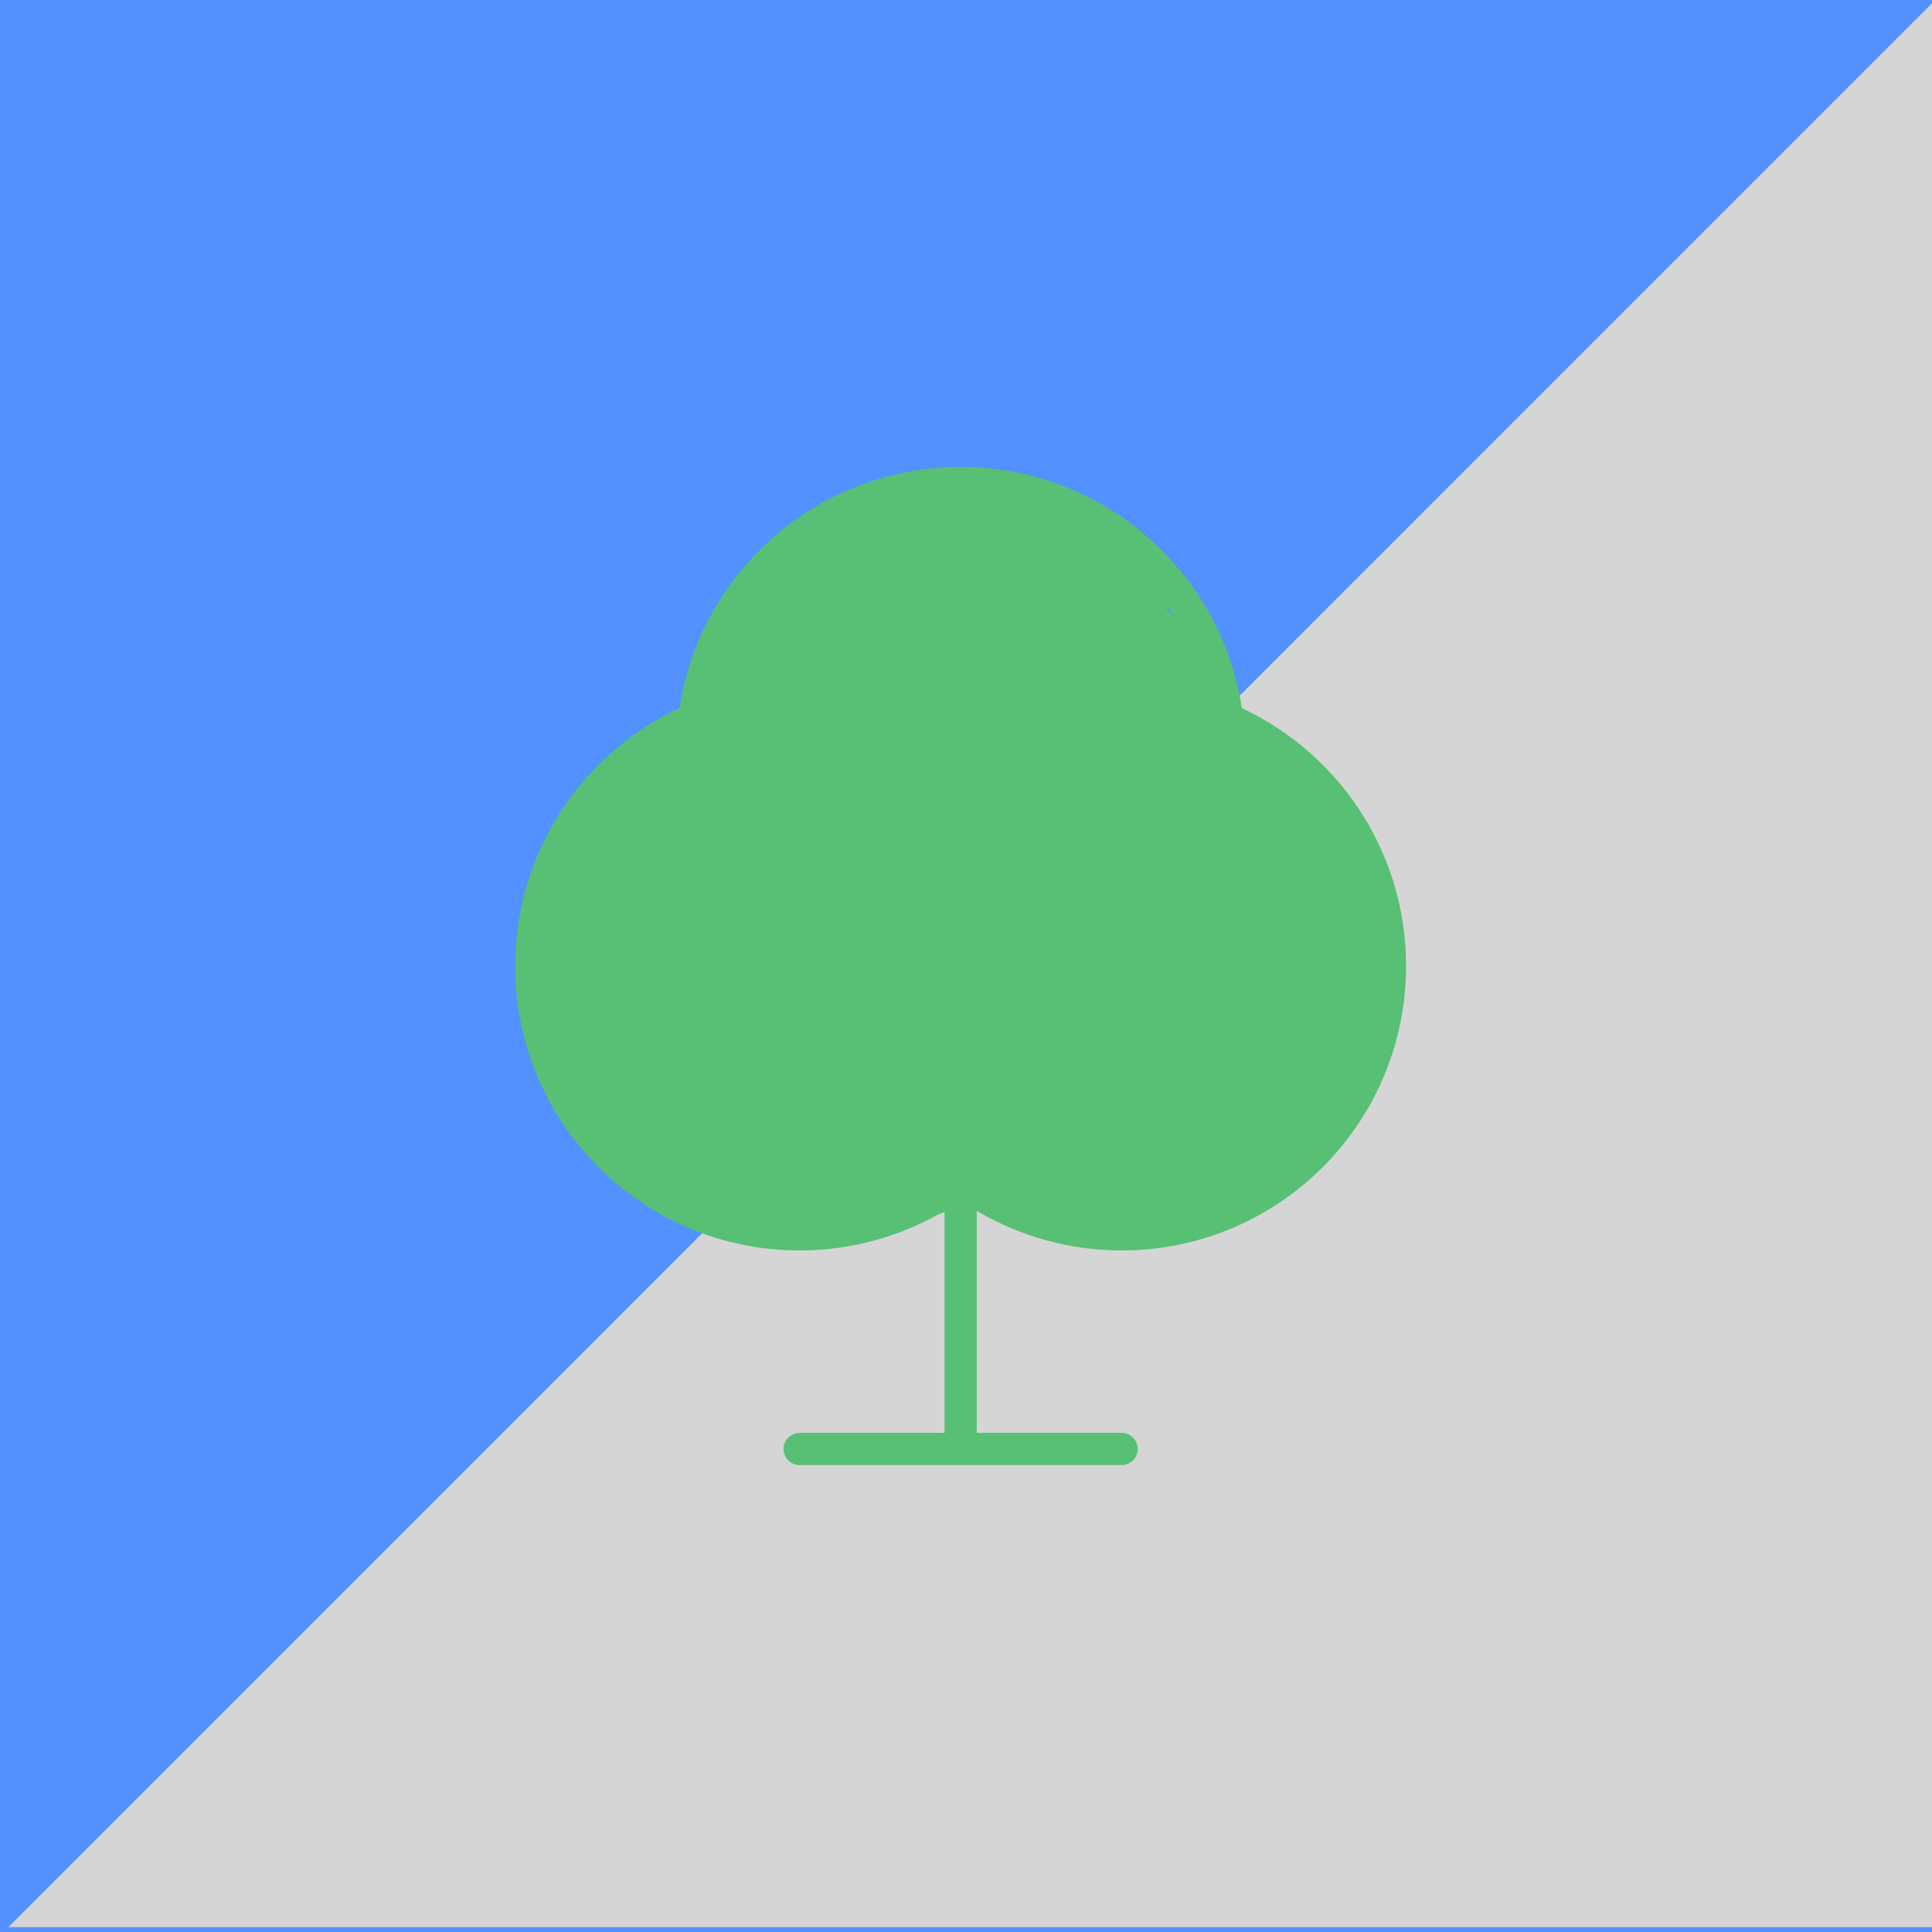 <svg width="300" height="300" viewBox="0 0 300 300" fill="none" xmlns="http://www.w3.org/2000/svg">
<rect width="300" height="300" fill="#1E1E1E"/>
<g clip-path="url(#clip0_0_1)">
<rect width="300" height="300" fill="#5291FF"/>
<path d="M300.5 0L599.712 299.25H1.288L300.5 0Z" fill="#D5D5D5"/>
<path d="M149.167 183.337V224.999M149.167 183.337C142.202 188.567 133.547 191.667 124.167 191.667C101.155 191.667 82.5 173.012 82.5 150C82.5 132.8 92.922 118.033 107.796 111.672C110.264 91.015 127.845 75 149.167 75C170.488 75 188.069 91.015 190.537 111.672C205.411 118.033 215.833 132.8 215.833 150C215.833 173.012 197.178 191.667 174.167 191.667C164.787 191.667 156.131 188.567 149.167 183.337ZM124.167 224.999H174.167" stroke="#57C074" stroke-width="5" stroke-linecap="round" stroke-linejoin="round"/>
<path d="M119.737 118.743C119.13 117.596 117.384 116.626 116.421 115.737C114.374 113.848 115.446 111.722 117.041 109.868C120.325 106.051 124.463 104.396 129.268 103.283C131.173 102.842 133 102.05 134.922 101.709C135.535 101.6 136.326 101.739 136.831 101.351C137.204 101.064 137.726 101.087 138.155 100.921C138.817 100.665 139.24 100.044 139.61 99.466C140.116 98.678 140.614 97.382 140.159 96.46C139.438 94.999 137.001 95.132 135.674 95.124C134.734 95.118 132.906 94.884 132.071 95.458C131.874 95.593 131.925 96.191 132.143 96.293C132.958 96.673 134.519 96.455 135.364 96.365C137.666 96.119 140.008 95.349 142.282 94.885C144.856 94.361 147.195 93.228 149.726 92.595C151.185 92.23 153.236 91.84 154.688 92.428C158.333 93.904 160.905 97.379 161.929 101.16C162.681 103.935 163.452 106.948 163.325 109.844C163.096 115.054 155.966 113.432 152.923 112.421C150.478 111.608 147.853 110.882 145.503 109.82C143.775 109.039 143.227 107.564 142.569 105.908C141.845 104.086 141.161 102.264 140.469 100.432C140.21 99.747 140.036 99.073 140.159 98.333C140.379 97.011 141.568 96.14 141.901 94.909C142.174 93.898 142.183 92.631 141.96 91.605C141.887 91.266 141.787 90.804 141.638 91.474C141.209 93.405 141.017 95.416 140.994 97.39C140.937 102.424 141.281 107.467 139.992 112.397C139.127 115.705 137.626 118.607 135.996 121.582C134.79 123.784 133.724 126.1 131.737 127.725C130.104 129.062 128.214 130.056 126.525 131.316C124.958 132.484 123.634 133.743 121.896 134.68C119.542 135.95 117.377 137.373 115.323 139.093C114.11 140.109 112.787 141.659 111.196 142.099C110.361 142.33 109.431 142.759 108.572 142.791C107.45 142.834 105.867 142.649 104.921 142.004C103.877 141.292 103.923 139.54 104.075 138.402C104.199 137.465 105.944 135.552 106.711 135.109C108.858 133.868 111.47 133.246 113.725 132.151C113.762 132.133 114.346 131.924 114.023 131.853C112.785 131.578 111.733 131.164 110.552 130.648C108.769 129.869 106.861 129.58 105.088 128.847C104.667 128.672 104.383 128.534 103.943 128.739C102.597 129.367 101.987 130.539 101.486 131.888C100.451 134.677 100.005 137.38 99.983 140.358C99.963 143 99.879 145.617 99.756 148.255C99.683 149.825 99.222 150.978 100.412 152.239C101.758 153.664 102.322 155.58 103.502 157.154C104.557 158.56 105.291 160.086 106.425 161.472C108.497 164.005 110.329 166.978 112.604 169.369C113.771 170.595 114.9 171.992 116.469 172.721C116.986 172.961 116.98 173.09 116.409 173.055C114.277 172.921 112.249 172.586 110.206 171.945C107.844 171.205 105.555 170.391 103.061 170.275C102.193 170.235 101.946 170.388 101.915 169.536C101.834 167.283 100.589 166.116 99.649 164.263C99.188 163.354 98.123 155.872 99.983 156.545C101.973 157.265 103.9 159.011 105.637 160.184C107.752 161.612 109.746 163.171 111.697 164.812C115.374 167.905 120.049 169.239 124.699 170.18C127.19 170.683 129.719 170.949 132.226 171.349C133.969 171.626 135.657 171.993 137.427 171.993C139.526 171.993 141.849 172.982 143.881 172.088C144.464 171.832 144.747 171.358 145.122 170.872C145.786 170.009 146.713 169.418 147.436 168.605C147.833 168.158 149.494 166.635 148.008 166.864C142.656 167.687 138.199 170.788 133.097 172.327C131.792 172.721 130.434 173.049 129.113 173.389C128.017 173.671 127.589 174.924 127.276 175.941C127.21 176.156 127.295 176.356 127.515 176.144C128.387 175.302 129.272 174.418 130.115 173.544C132.272 171.307 132.804 168.164 133.646 165.289C134.144 163.588 134.532 161.841 134.863 160.1C135.303 157.781 135.25 155.177 136.139 152.979C137.105 150.589 141.001 146.467 143.952 147.205C145.151 147.505 142.296 148.821 142.235 148.851C137.842 150.99 132.936 152.033 128.206 153.122C128.05 153.158 122.875 154.729 124.652 153.169C127.28 150.862 130.993 149.813 134.266 148.851C140.41 147.046 146.735 145.934 152.911 144.247C158.171 142.81 163.142 140.963 168.049 138.616C168.953 138.184 168.327 141.034 168.216 141.479C167.719 143.466 166.16 144.94 164.255 145.618C162.639 146.194 160.802 146.243 159.102 146.227C157.838 146.215 158.164 145.33 158.172 144.271C158.193 141.085 158.744 138.002 159.03 134.847" stroke="#57C074" stroke-width="10" stroke-linecap="round"/>
<path d="M152.804 130.982C151.809 130.982 151.091 130.191 150.394 129.55C148.285 127.611 145.117 126.156 142.247 125.864C140.412 125.678 138.923 126.471 138.251 128.238C137.113 131.227 139.429 132.946 142.211 133.189C146.174 133.535 150.327 131.978 153.949 130.54C157.083 129.296 159.566 128.26 161.607 125.566C162.808 123.981 164.442 122.73 165.448 120.997C165.77 120.444 165.83 119.879 165.913 119.256C166.072 118.066 166.544 116.978 166.88 115.832C167.64 113.235 167.993 111.078 167.393 108.436C166.757 105.642 166.296 102.599 165.138 99.967C164.729 99.037 164.212 98.145 163.802 97.223C163.75 97.106 163.493 96.84 163.611 96.889C164.674 97.332 165.706 97.817 166.736 98.333C167.457 98.693 168.249 98.998 168.943 99.406C169.25 99.587 169.43 100.3 169.647 100.587C170.463 101.665 171.785 102.451 172.45 103.629C173.266 105.072 174.117 106.498 174.92 107.947C176.248 110.346 176.49 113.152 177.114 115.785C177.586 117.772 177.899 119.935 178.582 121.856C179.064 123.213 179.857 124.342 180.502 125.614C181.054 126.702 181.633 127.783 181.993 128.954C182.505 130.616 181.817 132.503 182.53 134.107C183.365 135.985 184.717 136.31 185.345 134.036C186.053 131.476 186.211 128.837 186.717 126.222C186.8 125.795 187.568 124.225 188.184 124.636C189.135 125.269 189.701 126.839 190.582 127.666C191.562 128.584 192.196 130.075 192.908 131.197C193.841 132.665 195.026 133.852 195.723 135.479C196.589 137.498 196.634 139.586 196.869 141.718C197.062 143.476 197.777 145.164 197.99 146.954C198.343 149.928 197.49 153.664 195.652 156.104C192.67 160.062 188.969 162.379 184.749 164.74C181.012 166.831 176.883 167.756 172.772 166.184C170.308 165.242 167.941 164.273 165.4 163.547C164.221 163.211 163.564 162.603 163.337 161.353C163.036 159.699 162.881 157.831 163.742 156.319C165.955 152.434 170.735 151.774 174.753 151.643C177.033 151.568 179.318 151.595 181.6 151.595C182.409 151.595 184.183 151.26 184.88 151.857C185.528 152.412 185.584 153.583 185.584 154.338C185.584 157.552 184.511 160.826 183.127 163.691C181.725 166.592 179.398 169.771 176.542 171.397C174.532 172.541 172.195 173.09 169.933 173.448C167.307 173.865 164.735 174.14 162.084 174.14C161.735 174.14 161.502 173.943 161.178 173.925C160.267 173.875 162.689 174.782 162.907 174.88C166.463 176.467 169.691 178.005 173.631 178.005C176.654 178.005 179.656 177.208 182.626 176.717C183.988 176.492 184.978 176.111 185.858 175.011C186.658 174.011 187.848 173.53 188.757 172.637C190.021 171.396 191.32 170.228 192.586 168.999C194.511 167.129 197.458 165.193 198.491 162.665C198.564 162.485 199.811 159.959 199.731 159.909C199.318 159.651 197.897 160.615 197.62 160.768C195.426 161.984 193.271 163.28 191.167 164.645C186.855 167.442 182.698 170.505 177.663 171.85C172.54 173.219 167.11 173.208 161.846 173.019C158.622 172.903 156.031 171.941 153.078 170.812C152.096 170.436 151.888 169.453 151.515 168.558" stroke="#57C074" stroke-width="10" stroke-linecap="round"/>
<path d="M154.362 144.522C154.362 140.733 151.258 137.262 152.621 133.172C153.28 131.197 156.781 130.795 157.893 132.516C161.307 137.805 151.676 139.164 148.914 140.89" stroke="#57C074" stroke-width="30" stroke-linecap="round"/>
<path d="M105.815 139.864C105.815 137.453 106.557 134.17 107.658 131.968C107.978 131.329 108.693 130.893 109.335 130.66C110.009 130.415 110.374 129.469 111 129.066C111.856 128.516 112.451 127.718 113.426 127.402C113.916 127.243 114.287 126.892 114.805 126.76C115.542 126.57 116.348 126.7 117.041 126.367C117.948 125.932 119.651 125.742 120.37 125.095C121.467 124.107 122.661 122.269 123.26 120.933C124.083 119.097 124.651 117.43 124.651 115.415C124.651 114.27 124.312 112.31 124.889 111.301C126.307 108.819 127.643 106.048 130.216 104.332" stroke="#57C074" stroke-width="30" stroke-linecap="round"/>
<path d="M130.002 104.974C130.002 102.676 131.895 100.518 133.998 99.79C135.171 99.384 136.153 99.147 137.351 98.934C137.862 98.843 138.194 98.404 138.659 98.339C139.419 98.234 139.961 97.636 140.705 97.435C141.423 97.241 142.083 96.888 142.774 96.627C145.77 95.495 149.048 95.199 152.311 94.962C154.408 94.809 155.69 94.972 157.567 95.77C159.788 96.716 161.534 98.519 163.512 99.837C166.785 102.019 170.88 104.257 172.371 108.078C172.665 108.83 173.454 109.747 173.454 110.54C173.454 111.141 173.579 111.781 173.691 112.371C173.814 113.013 174.31 113.376 174.31 114.071C174.31 114.441 174.207 114.995 174.334 115.344C174.498 115.796 174.877 115.962 174.94 116.533C175.007 117.133 175.11 117.752 175.154 118.352C175.258 119.76 174.671 121.947 175.285 123.263C176.228 125.284 178.357 126.593 180.517 126.593" stroke="#57C074" stroke-width="30" stroke-linecap="round"/>
<path d="M180.089 130.874C181.65 131.069 177.769 140.129 177.592 140.53C176.326 143.396 175.024 146.38 173.287 148.996C171.126 152.251 167.928 154.2 164.119 154.942C160.834 155.582 157.371 155.055 154.094 154.633C149.723 154.07 145.446 153.187 141.204 151.993C138.326 151.183 134.386 150.539 131.881 148.759C130.657 147.888 130.177 146.294 129.681 144.953C129.085 143.341 128.062 141.09 128.361 139.317C128.876 136.27 134.488 134.837 137.066 135.214C138.291 135.394 137.865 137.918 137.779 138.627C137.345 142.21 135.921 145.449 133.736 148.307C131.364 151.411 127.707 154.499 124.247 156.369C123.373 156.842 121.553 155.708 120.906 155.144C119.17 153.633 118.507 151.18 118.325 148.949C118.142 146.701 119.762 145.305 121.429 144.073C125.428 141.117 129.643 138.303 133.879 135.702C136.898 133.848 140.128 132.322 143.059 130.327C144.665 129.234 145.916 127.778 147.459 126.629C148.676 125.722 150.157 125.356 151.573 124.881C152.154 124.686 153.841 124.326 153.94 123.489C153.997 123.004 153.471 122.341 153.238 121.991C151.863 119.928 150.098 118.226 148.196 116.652C147.288 115.9 146.332 115.104 145.2 114.821" stroke="#57C074" stroke-width="30" stroke-linecap="round"/>
<path d="M191.234 143.266C191.579 143.573 192.049 143.512 192.393 143.87C192.897 144.394 192.434 146.067 192.321 146.647C192.005 148.261 191.386 149.887 190.196 151.065C189.399 151.854 188.311 152.352 187.323 152.852C186.35 153.344 186.627 152.191 186.55 151.464C186.238 148.523 186.236 145.605 186.236 142.651C186.236 139.596 186.877 136.539 186.622 133.487C186.615 133.399 185.641 129.422 186.441 130.155C186.999 130.667 186.571 131.821 187.093 132.473C187.466 132.939 187.948 133.193 188.518 133.367C190.475 133.962 190.824 136.174 191.451 137.882C191.811 138.861 191.82 139.896 192.152 140.876C192.488 141.872 192.755 142.864 192.755 143.918C192.755 146.145 193.514 148.233 193.793 150.438C193.997 152.04 194.351 153.741 193.721 155.267C192.913 157.222 191.47 159.266 191.029 161.327C190.604 163.311 188.895 164.761 187.492 166.132C186.747 166.859 186.106 166.799 185.077 166.905C183.328 167.085 181.55 167.369 179.825 167.714C178.645 167.95 177.549 167.97 176.36 168.052C175.376 168.12 174.602 168.669 173.584 168.692C172.712 168.71 171.88 168.942 171.073 169.247C170.364 169.515 169.321 169.333 168.743 169.778C168.052 170.309 166.531 170.252 165.664 170.213C164.575 170.163 163.771 169.552 162.887 169.005C162.11 168.525 161.113 168.479 160.267 168.148C158.979 167.644 157.94 167.259 156.875 166.422C155.936 165.684 154.895 165.544 153.857 164.997C152.656 164.365 151.529 163.508 150.404 162.752C149.521 162.159 148.283 162.172 147.253 162.172C145.247 162.172 143.394 162.241 141.422 162.559C139.741 162.83 138.482 163.476 136.738 163.476C134.987 163.476 133.237 163.476 131.486 163.476C130.67 163.476 129.742 163.353 128.987 163.718C128.068 164.161 127.216 164.864 126.331 165.384C125.185 166.056 123.68 166.809 122.359 166.941C121.097 167.067 119.566 167.065 118.303 166.929C116.663 166.752 114.732 166.582 113.22 165.867C111.79 165.189 109.956 164.158 109.2 162.703C108.04 160.473 108.379 158.851 108.439 156.401C108.45 155.948 108.695 154.515 108.391 154.18C108.18 153.948 107.224 153.945 106.906 153.77C106.387 153.484 104.631 151.191 104.093 151.476C102.889 152.113 100.15 156.305 103.006 156.305" stroke="#57C074" stroke-width="30" stroke-linecap="round"/>
<path d="M105.18 176.515C106.398 176.515 104.545 176.595 104.19 176.684C103.493 176.858 102.826 177.138 102.089 176.853C101.675 176.693 101.399 176.358 100.942 176.309C100.645 176.278 100.281 176.37 100.012 176.201C99.215 175.699 98.761 174.947 98.201 174.233C96.163 171.629 95.224 168.28 92.552 166.18C91.124 165.059 90.612 162.884 90.234 161.182C90.017 160.208 89.633 159.293 89.413 158.309C89.125 157.025 88.447 155.662 88.447 154.373C88.447 153.567 88.012 152.992 88.012 152.285C88.012 151.653 88.012 151.021 88.012 150.389C88.012 148.151 88.717 146.439 90.064 144.606C90.895 143.477 91.673 142.372 92.238 141.081C92.763 139.879 93.662 138.03 93.662 136.747C93.662 135.187 94.407 133.529 94.749 131.99C94.915 131.241 95.227 130.087 95.787 129.528C95.978 129.337 96.498 128.627 96.777 128.707C97.207 128.83 96.249 129.433 96.04 129.829C95.555 130.752 94.852 131.701 94.556 132.703C94.032 134.469 93.341 136.31 92.576 138.003C92.288 138.638 91.924 138.697 91.924 139.427C91.924 140.28 91.924 137.721 91.924 136.868C91.924 136.292 92.65 134.387 93.179 134.164C93.985 133.824 95.133 133.941 95.98 133.922C97.695 133.884 99.201 133.542 100.833 133.053" stroke="#57C074" stroke-width="10" stroke-linecap="round"/>
<path d="M117.784 178.253C117.807 179.119 117.6 180.723 118.653 180.873C119.097 180.936 119.167 181.391 119.353 181.73C119.725 182.408 120.316 182.804 121.043 183.034C122.399 183.463 123.914 183.469 125.317 183.577C127.579 183.751 129.746 183.936 131.981 183.469C134.197 183.006 135.374 182.173 137.124 180.861" stroke="#57C074" stroke-width="10" stroke-linecap="round"/>
<path d="M135.82 184.772C137.708 182.255 138.71 178.429 141.905 177.275C143.054 176.86 144.358 176.48 145.599 176.756C146.162 176.881 146.465 177.726 147.036 178.024C148.915 179.004 151.409 177.692 153.35 178.688C155.826 179.958 158.354 180.47 161.004 181.199C162.405 181.584 163.436 182.436 164.771 182.865C167.683 183.801 171.058 184.338 174.115 184.338C175.792 184.338 177.768 184.64 179.403 184.29C180.354 184.086 181.266 183.753 182.276 183.686C184.136 183.562 185.853 181.97 187.54 181.295" stroke="#57C074" stroke-width="10" stroke-linecap="round"/>
<path d="M191.234 183.034C191.29 181.964 191.766 180.719 192.055 179.678C192.359 178.583 193.269 177.891 193.842 176.937C194.726 175.464 195.987 174.095 197.065 172.748C197.878 171.733 198.372 170.616 199.057 169.512C200.873 166.586 202.717 163.772 203.947 160.518C204.708 158.503 205.338 156.499 205.576 154.349C205.758 152.719 206.293 150.956 205.963 149.303C205.702 147.998 205.111 146.47 204.659 145.222C204.033 143.496 203.427 141.83 202.957 140.043C202.549 138.493 201.787 136.967 201.23 135.455C200.203 132.667 199.597 129.769 198.454 127.016C197.942 125.785 198.016 124.371 197.101 123.322C195.607 121.609 193.32 121.385 191.463 120.34C190.341 119.709 189.155 117.566 188.844 116.32" stroke="#57C074" stroke-width="10" stroke-linecap="round"/>
<path d="M199.492 177.167C200.26 176.782 201.135 174.682 201.544 173.907C202.577 171.954 203.528 170.317 204.104 168.136C204.955 164.912 205.736 161.741 206.446 158.478C206.779 156.944 206.675 155.352 206.892 153.794C207.105 152.272 207.41 150.753 207.641 149.23C207.978 147.004 207.77 144.686 206.446 142.832" stroke="#57C074" stroke-width="10" stroke-linecap="round"/>
<path d="M192.103 179.122H192.538" stroke="#57C074" stroke-width="10" stroke-linecap="round"/>
<path d="M195.798 180.209C195.781 180.361 195.739 180.527 195.58 180.595C195.383 180.68 196.075 179.621 196.111 179.569C196.625 178.835 196.667 178.339 196.667 177.48C196.667 175.631 198.021 173.588 198.84 171.951" stroke="#57C074" stroke-width="10" stroke-linecap="round"/>
<path d="M203.403 166.084C204.024 162.67 204.6 159.133 206.011 155.919C206.528 154.741 206.66 157.219 206.663 157.391C206.681 158.582 206.663 159.774 206.663 160.965C206.663 161.37 206.612 161.945 206.711 161.11C206.859 159.871 206.821 158.609 207.098 157.391C207.619 155.095 207.532 152.681 207.532 150.341C207.532 147.266 207.679 143.855 206.832 140.876C206.48 139.638 205.872 138.495 205.069 137.496C204.212 136.428 202.879 135.449 202.365 134.164C201.705 132.513 201.304 130.672 201.037 128.936C200.978 128.555 201.443 126.077 202.1 126.63C203.261 127.609 203.843 129.471 204.502 130.759C206.511 134.685 206.877 139.349 208.136 143.556C209.398 147.771 210.936 152.047 210.563 156.534C210.389 158.614 209.491 160.625 208.788 162.559C208.607 163.055 208.456 164.345 207.967 164.345" stroke="#57C074" stroke-width="10" stroke-linecap="round"/>
<path d="M105.832 179.122C105.832 180.112 105.818 181.103 105.832 182.092C105.855 183.867 108.13 184.101 109.671 184.121C113.784 184.171 117.77 184.773 121.864 184.978C125.702 185.17 129.588 184.99 133.43 184.99C137.062 184.99 140.471 185.231 143.885 183.903C145.42 183.306 146.553 183.265 146.903 181.513" stroke="#57C074" stroke-width="10" stroke-linecap="round"/>
<path d="M156.247 183.034C156.312 182.515 158.646 182.776 158.964 183.143C159.357 183.597 159.852 183.314 160.267 183.698C160.817 184.205 161.406 184.121 162.115 184.121" stroke="#57C074" stroke-width="10" stroke-linecap="round"/>
<path d="M118.001 100.022C116.582 99.855 116.48 95.437 117.349 94.637C118.761 93.338 120.349 92.429 121.743 91.064C124.301 88.56 128.231 87.285 131.595 86.331C133.315 85.843 135.087 84.976 136.738 84.279C139.206 83.237 142.268 83.289 144.947 83.289C146.741 83.289 148.779 83.549 150.476 82.903C151.247 82.609 152.504 82.854 153.314 82.854C154.509 82.854 155.704 82.841 156.899 82.854C159.219 82.879 161.659 83.282 163.877 83.965C165.559 84.483 166.72 85.172 168.199 85.969C169.086 86.446 169.671 87.211 170.493 87.72C171.319 88.231 172.007 89.102 172.811 89.543C173.936 90.16 174.704 91.382 175.576 92.307C175.791 92.536 176.657 93.734 176.095 93.72C175.703 93.71 174.743 93.02 174.743 93.297C174.743 93.488 175.599 94.39 175.757 94.613C175.963 94.905 176.613 95.842 175.709 95.591C174.44 95.239 173.263 94.176 172.171 93.49C170.287 92.306 168.358 91.185 166.364 90.195C163.776 88.908 161.089 88.362 158.288 87.744C155.815 87.198 153.528 86.282 151.128 85.51C150.147 85.195 149.183 84.845 148.46 84.086C147.689 83.276 146.449 83.122 145.478 82.637C145.073 82.434 143.736 81.693 143.607 81.333C143.397 80.744 146.076 80.974 146.42 80.802C147.437 80.294 148.865 80.296 150.006 80.259C150.88 80.231 153.894 79.902 151.901 80.899" stroke="#57C074" stroke-width="10" stroke-linecap="round"/>
<path d="M88.664 143.266C88.664 142.049 88.87 140.958 87.578 140.441" stroke="#57C074" stroke-width="10" stroke-linecap="round"/>
</g>
<defs>
<clipPath id="clip0_0_1">
<rect width="300" height="300" fill="white"/>
</clipPath>
</defs>
</svg>
